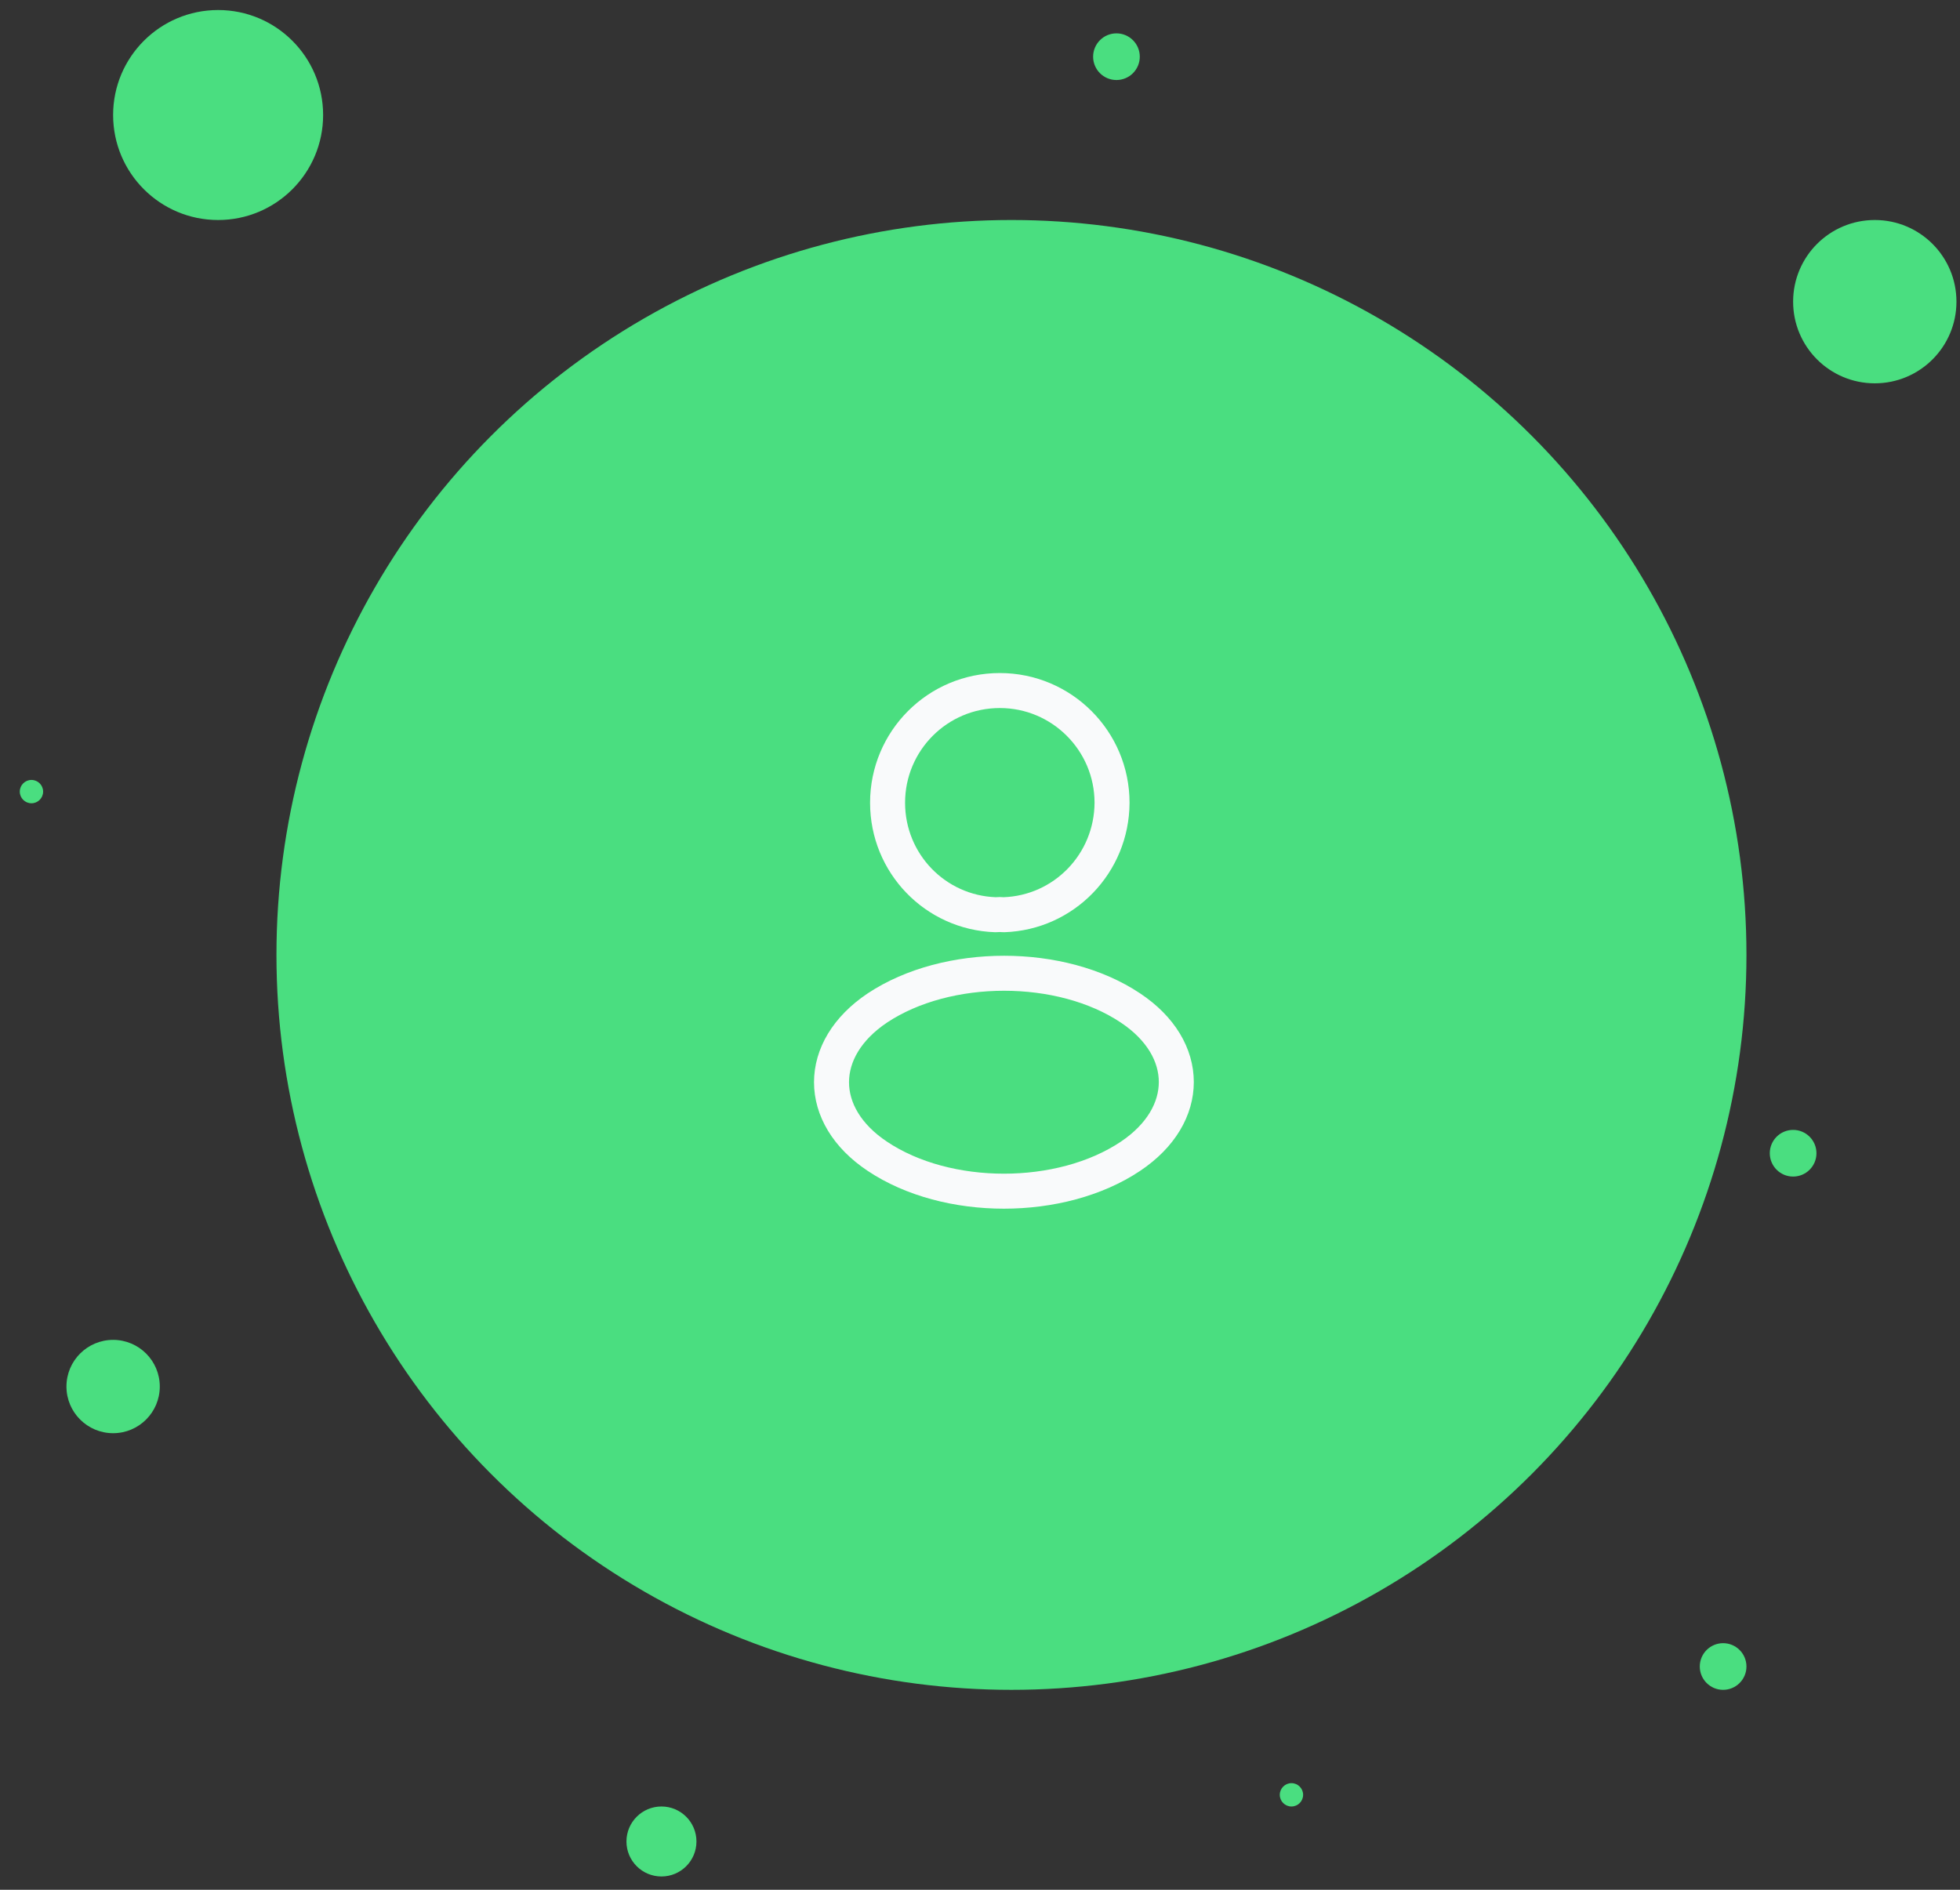 <svg width="84" height="81" viewBox="0 0 84 81" fill="none" xmlns="http://www.w3.org/2000/svg">
<rect x="0" y="0" width="84" height="81" fill="#333333" stroke="none"/>
<circle cx="43.348" cy="40.93" r="31.5" fill="#4ADE80"/>
<circle cx="80.348" cy="12.93" r="3.5" fill="#4ADE80"/>
<circle cx="9.348" cy="4.93" r="4.5" fill="#4ADE80"/>
<circle cx="4.848" cy="59.43" r="2" fill="#4ADE80"/>
<circle cx="73.848" cy="71.43" r="1" fill="#4ADE80"/>
<path d="M43.022 39.207C42.914 39.196 42.784 39.196 42.665 39.207C40.087 39.12 38.039 37.008 38.039 34.408C38.039 31.754 40.184 29.598 42.849 29.598C45.503 29.598 47.659 31.754 47.659 34.408C47.648 37.008 45.601 39.12 43.022 39.207Z" stroke="#F9FAFB" stroke-width="1.5" stroke-linecap="round" stroke-linejoin="round"/>
<path d="M37.603 43.203C34.981 44.958 34.981 47.818 37.603 49.562C40.582 51.555 45.468 51.555 48.447 49.562C51.069 47.807 51.069 44.947 48.447 43.203C45.479 41.22 40.593 41.22 37.603 43.203Z" stroke="#F9FAFB" stroke-width="1.5" stroke-linecap="round" stroke-linejoin="round"/>
<circle cx="47.848" cy="2.43" r="1" fill="#4ADE80"/>
<circle cx="28.348" cy="78.93" r="1.5" fill="#4ADE80"/>
<circle cx="55.348" cy="76.93" r="0.5" fill="#4ADE80"/>
<circle cx="76.848" cy="49.43" r="1" fill="#4ADE80"/>
<circle cx="1.348" cy="33.93" r="0.5" fill="#4ADE80"/>
</svg>
